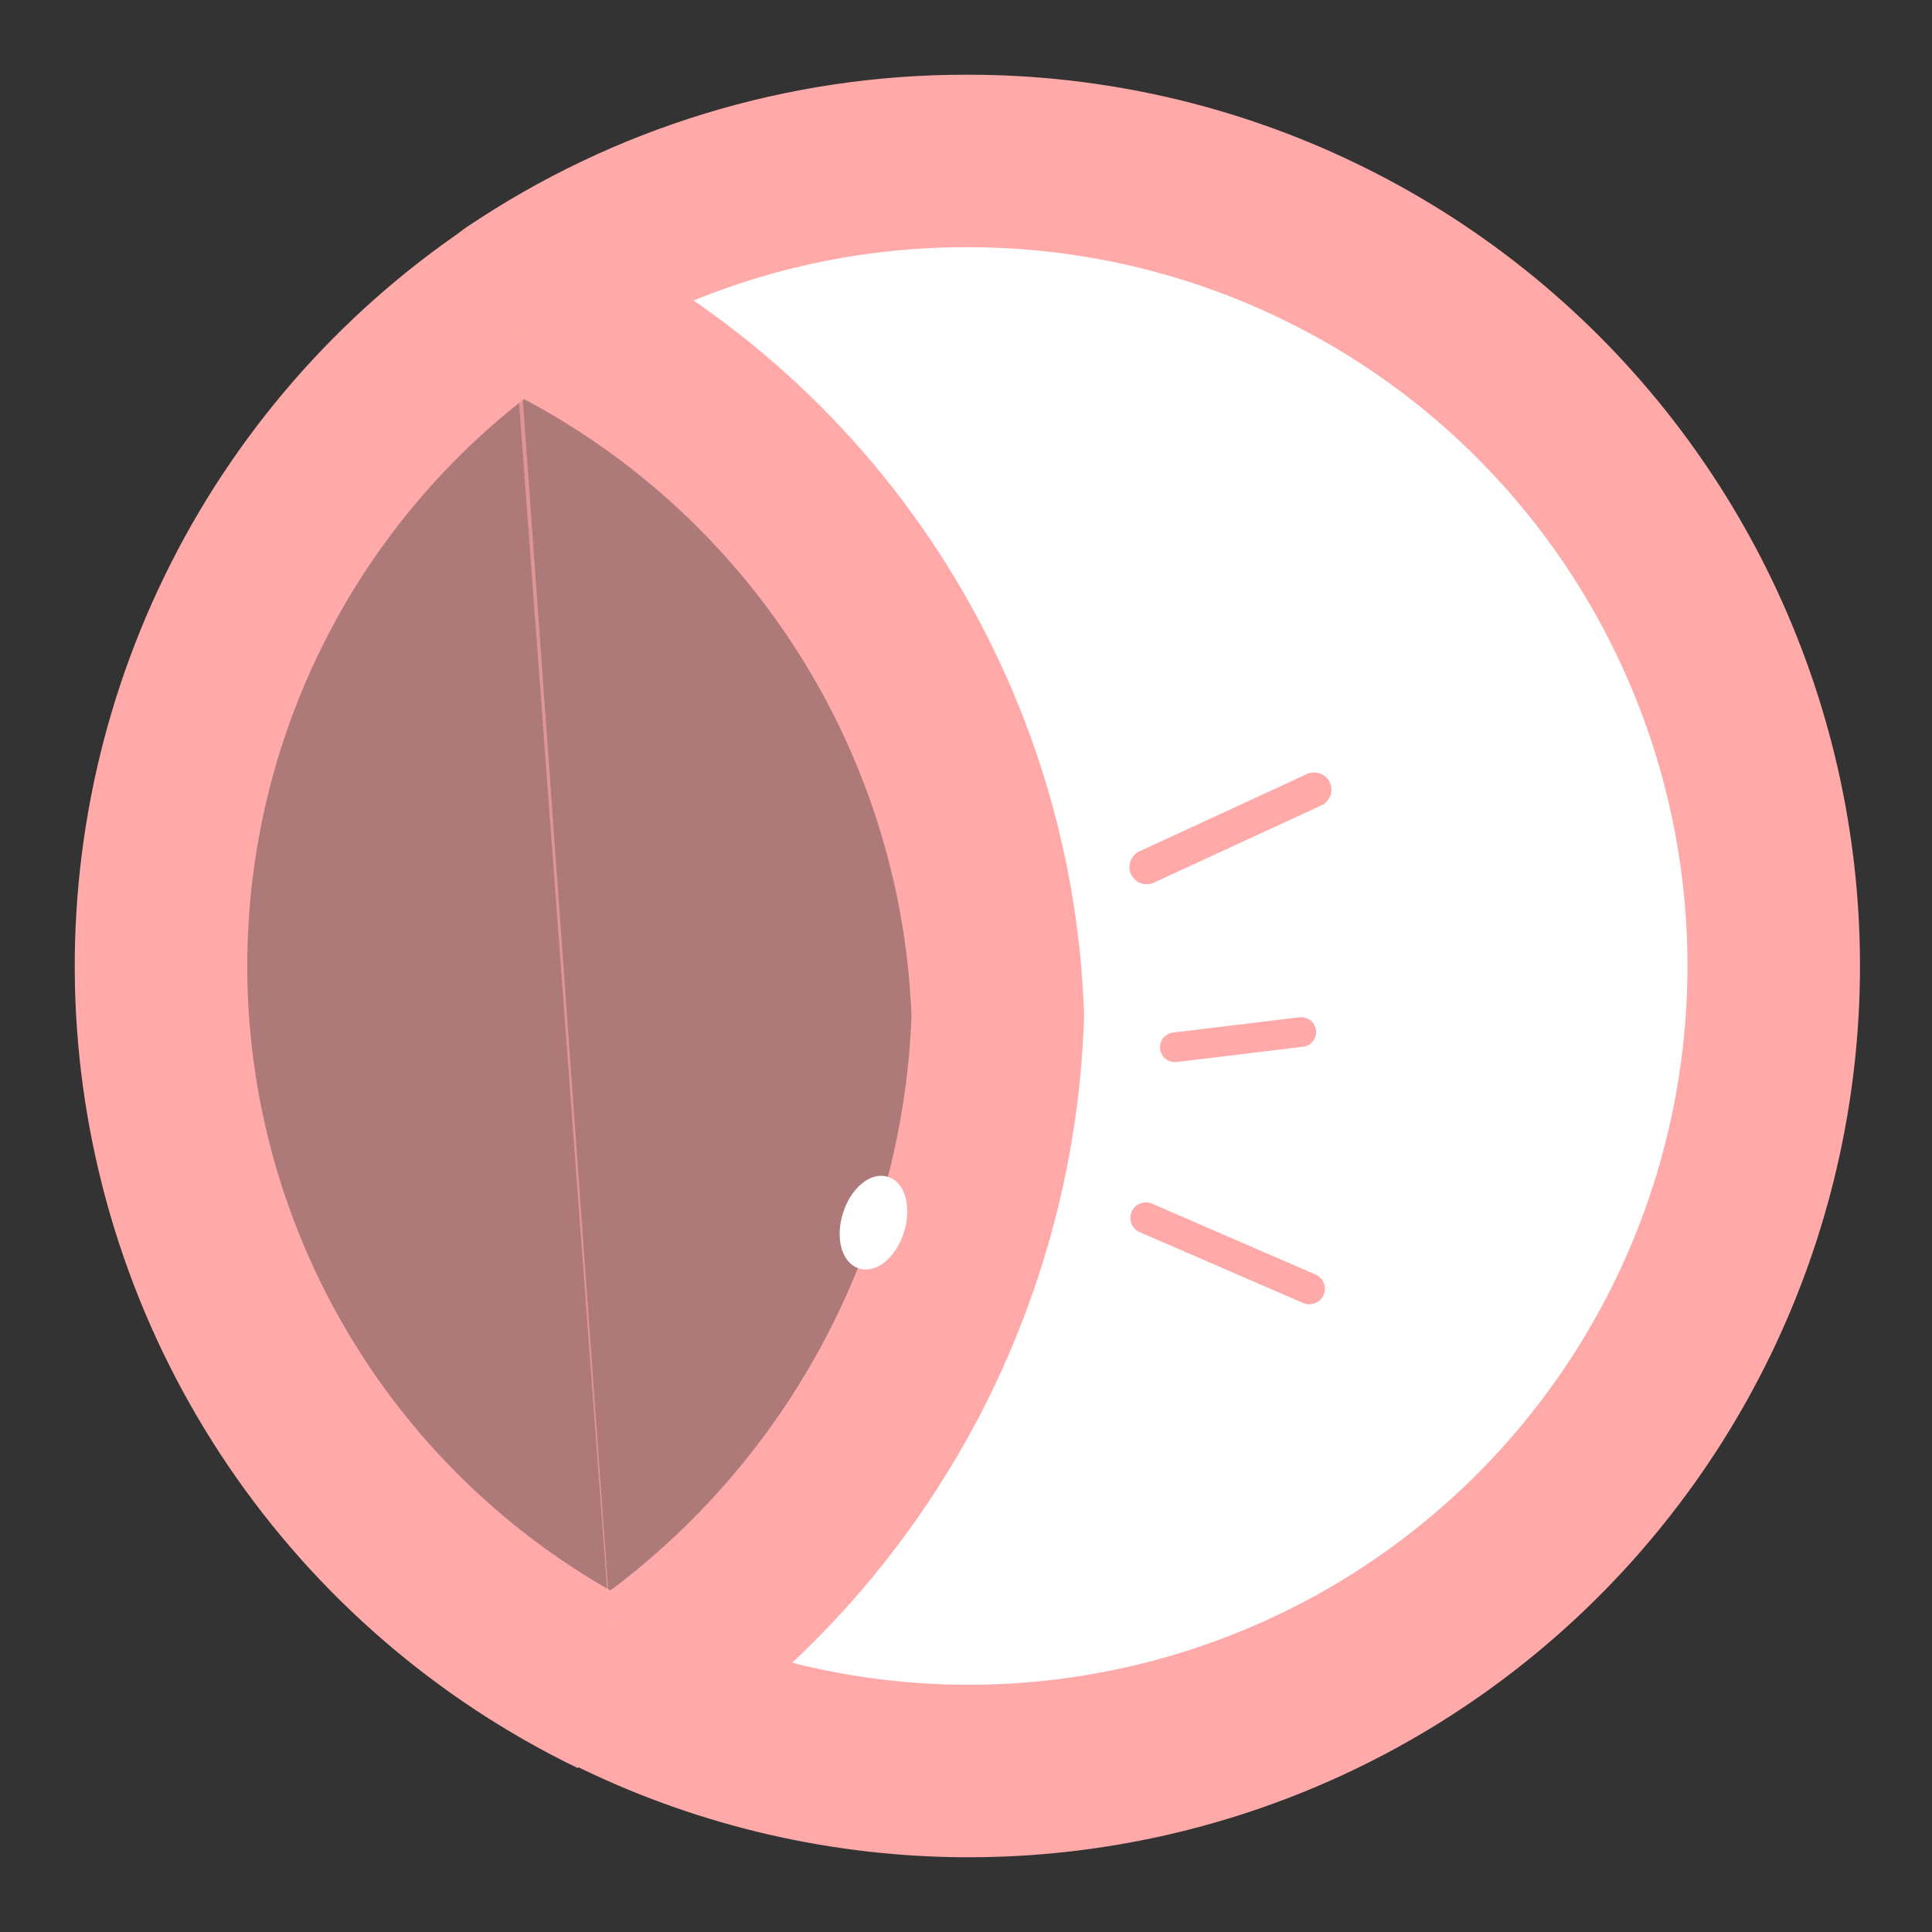 <svg width="28" height="28" viewBox="0 0 28 28" fill="none" xmlns="http://www.w3.org/2000/svg">
<rect x="0" y="0" width="28" height="28" fill="#333333" stroke="none"/>
<path d="M7.472 4.328C5.773 5.476 4.405 7.051 3.509 8.895C2.612 10.739 2.217 12.787 2.363 14.832C2.51 16.878 3.193 18.848 4.344 20.546C5.495 22.243 7.073 23.607 8.919 24.5" fill="#FFA9A9" fill-opacity="0.6"/>
<path d="M7.472 4.328C5.773 5.476 4.405 7.051 3.509 8.895C2.612 10.739 2.217 12.787 2.363 14.832C2.51 16.878 3.193 18.848 4.344 20.546C5.495 22.243 7.073 23.607 8.919 24.5" stroke="#FFA9A9" stroke-width="2.5" stroke-miterlimit="10"/>
<path d="M13.994 2.333C11.666 2.332 9.391 3.027 7.461 4.329C9.484 5.232 11.213 6.685 12.45 8.523C13.688 10.361 14.384 12.509 14.461 14.723C14.395 16.675 13.86 18.583 12.902 20.284C11.943 21.986 10.589 23.432 8.954 24.5C10.532 25.265 12.263 25.663 14.016 25.667C15.77 25.67 17.502 25.278 19.084 24.52C20.665 23.762 22.055 22.657 23.15 21.287C24.246 19.918 25.018 18.319 25.41 16.61C25.803 14.9 25.805 13.124 25.416 11.414C25.027 9.704 24.258 8.104 23.165 6.732C22.073 5.36 20.685 4.252 19.105 3.491C17.526 2.729 15.794 2.334 14.041 2.333H13.994Z" fill="white" stroke="#FFA9A9" stroke-width="2.5" stroke-linecap="round" stroke-linejoin="round"/>
<path d="M8.907 24.5C10.536 23.436 11.886 21.998 12.844 20.305C13.802 18.612 14.341 16.714 14.414 14.77C14.338 12.556 13.641 10.407 12.404 8.569C11.166 6.732 9.437 5.278 7.414 4.375" fill="#FFA9A9" fill-opacity="0.6"/>
<path d="M8.907 24.5C10.536 23.436 11.886 21.998 12.844 20.305C13.802 18.612 14.341 16.714 14.414 14.77C14.338 12.556 13.641 10.407 12.404 8.569C11.166 6.732 9.437 5.278 7.414 4.375" stroke="#FFA9A9" stroke-width="0.54" stroke-miterlimit="10"/>
<path d="M13.015 17.832C13.116 17.512 13.038 17.203 12.841 17.141C12.645 17.079 12.404 17.288 12.303 17.608C12.202 17.927 12.28 18.236 12.476 18.298C12.673 18.36 12.914 18.151 13.015 17.832Z" fill="white" stroke="white" stroke-width="0.18" stroke-miterlimit="10"/>
<path d="M16.619 12.565L19.046 11.445" stroke="#FFA9A9" stroke-width="0.5" stroke-miterlimit="10" stroke-linecap="round"/>
<path d="M16.607 17.651L18.976 18.678" stroke="#FFA9A9" stroke-width="0.45" stroke-miterlimit="10" stroke-linecap="round"/>
<path d="M17.027 15.178L18.859 14.957" stroke="#FFA9A9" stroke-width="0.43" stroke-miterlimit="10" stroke-linecap="round"/>
</svg>
